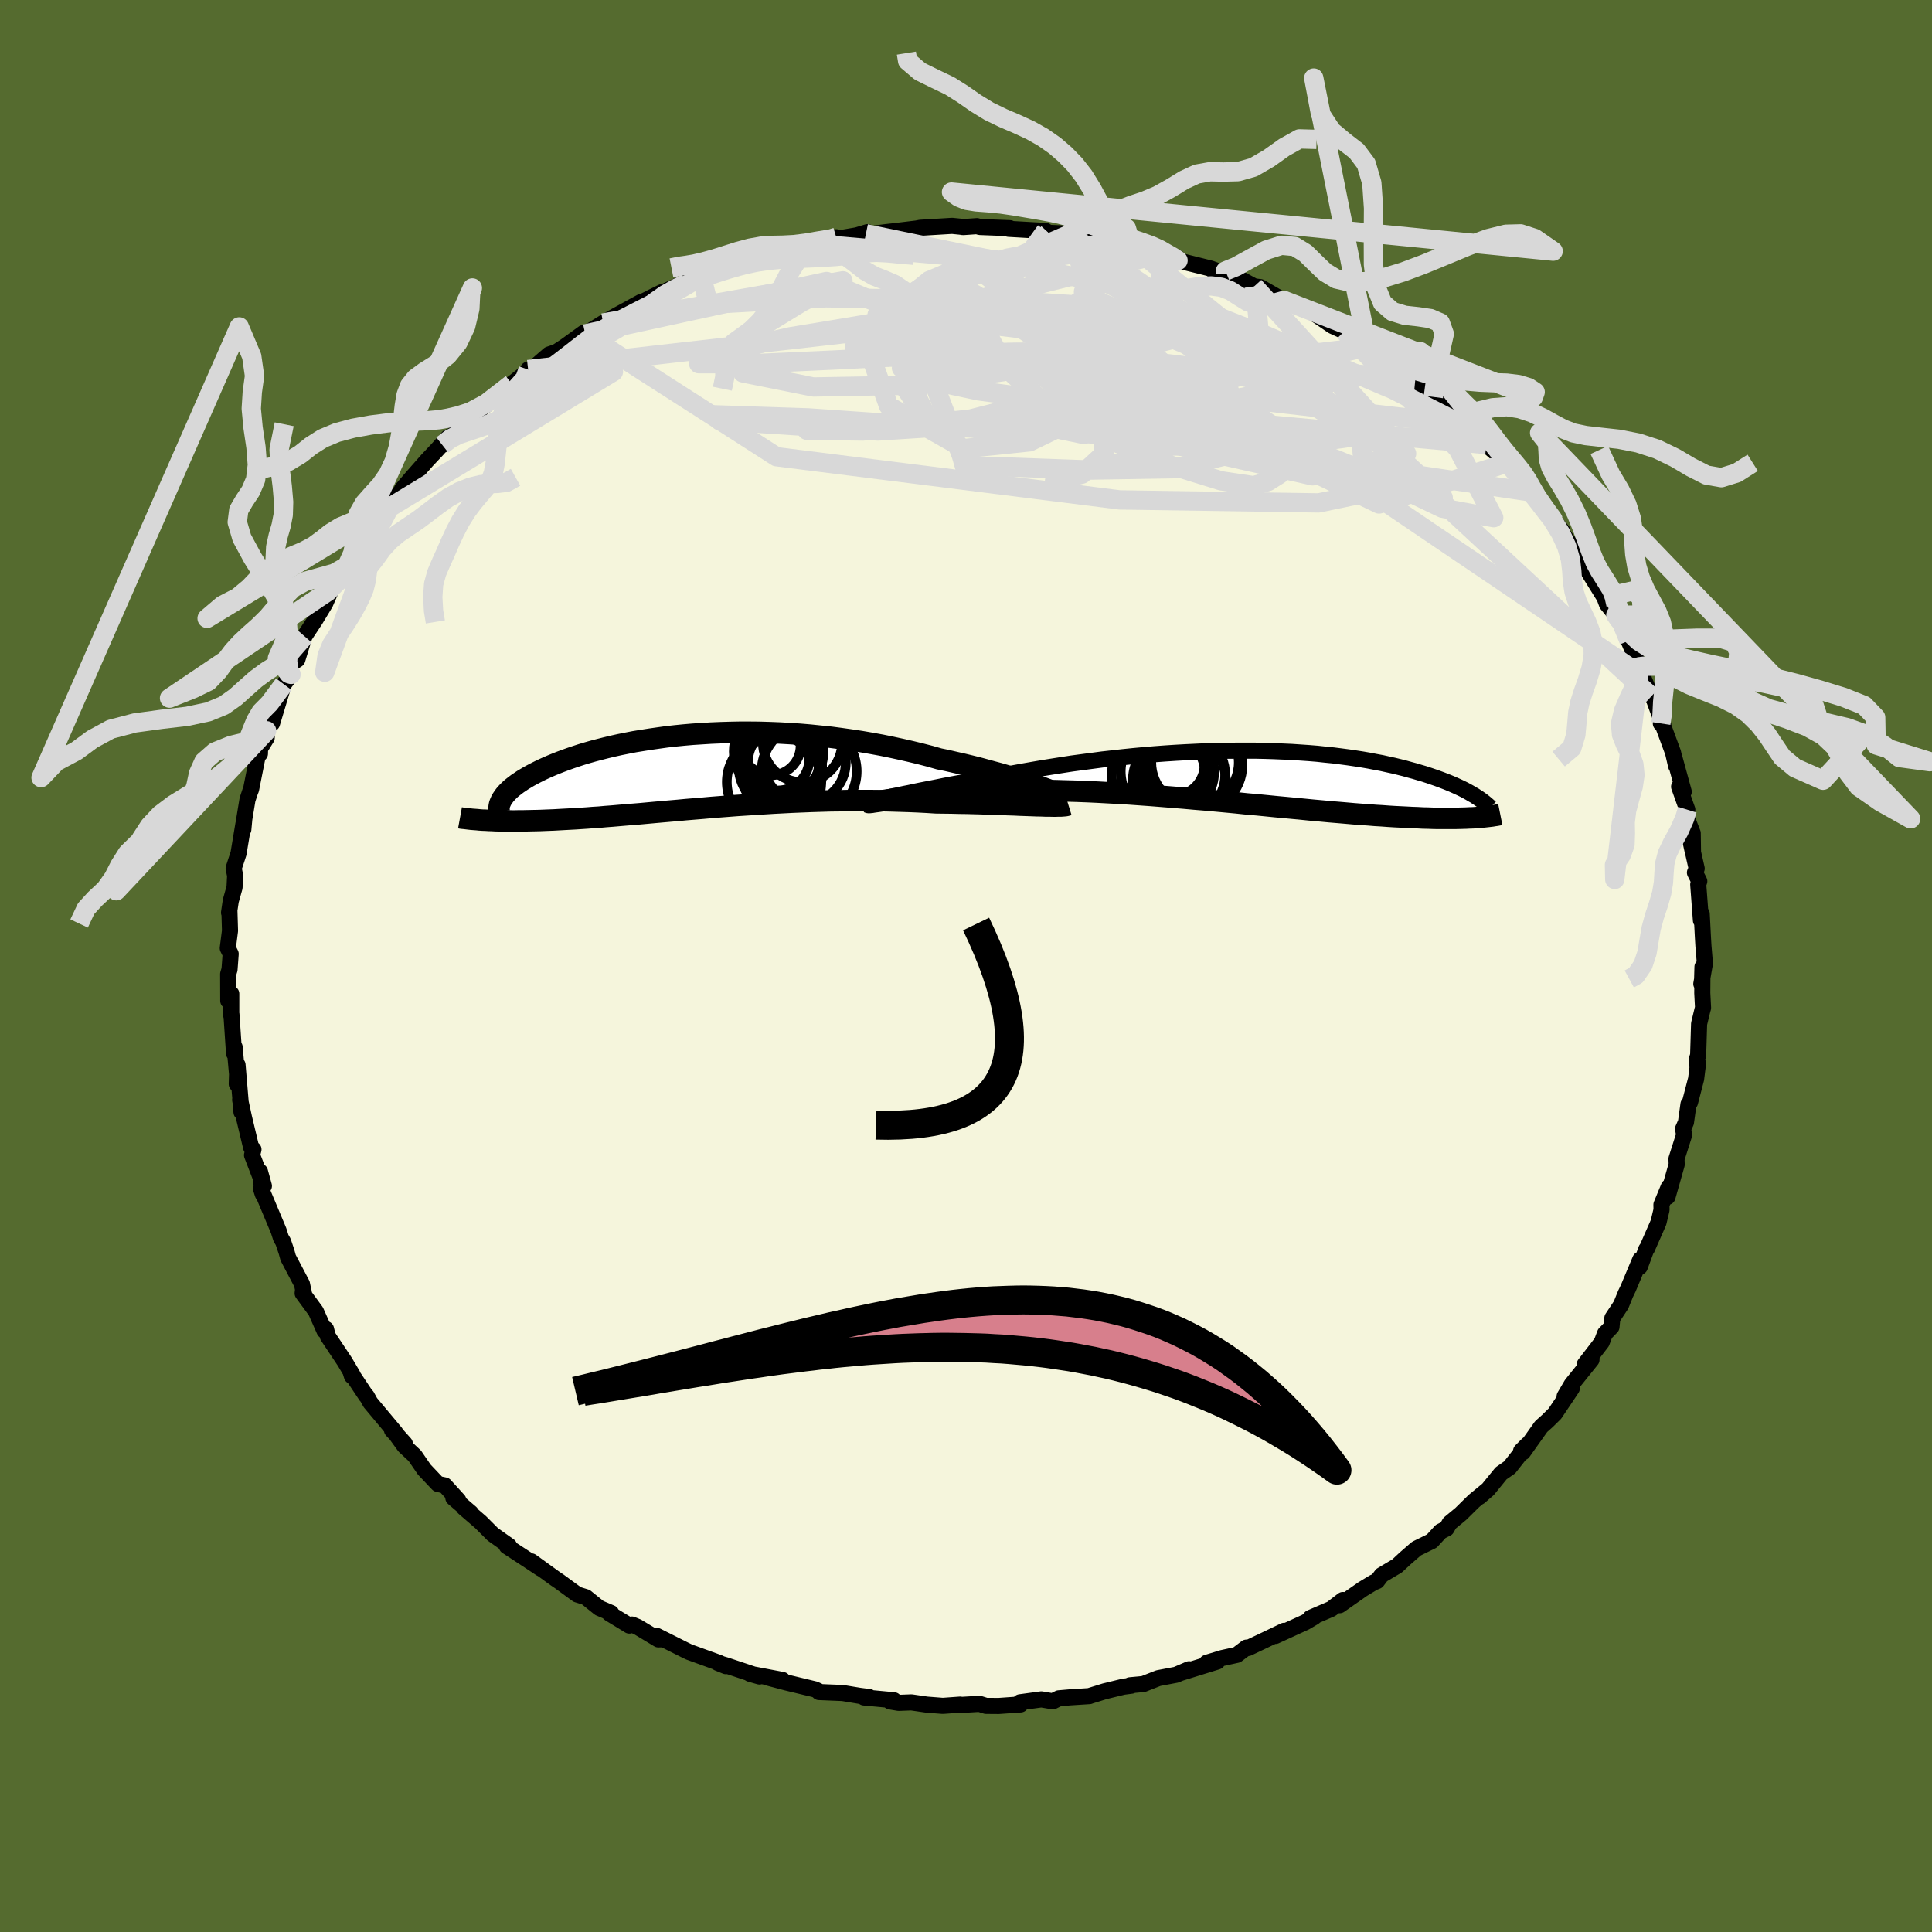 <svg viewBox="-100 -100 200 200" xmlns="http://www.w3.org/2000/svg" width="500" height="500" id="face-svg">
    <defs>
      <clipPath id="leftEyeClipPath">
        <polyline points="35.42,1.58 34.91,1.4 34.36,1.21 33.78,1.02 33.17,0.83 32.54,0.63 31.88,0.43 31.19,0.23 30.48,0.04 29.75,-0.16 29.01,-0.36 28.24,-0.55 27.45,-0.74 26.65,-0.92 25.83,-1.11 25,-1.28 24.05,-1.55 23.08,-1.8 22.09,-2.04 21.08,-2.27 20.06,-2.49 19.03,-2.7 17.99,-2.89 16.94,-3.07 15.89,-3.23 14.83,-3.38 13.77,-3.52 12.7,-3.63 11.64,-3.74 10.58,-3.83 9.52,-3.9 8.47,-3.96 7.43,-4 6.39,-4.03 5.36,-4.04 4.35,-4.04 3.35,-4.02 2.36,-3.99 1.38,-3.95 0.43,-3.89 -0.51,-3.83 -1.44,-3.75 -2.34,-3.66 -3.22,-3.56 -4.08,-3.44 -4.92,-3.32 -5.74,-3.19 -6.54,-3.06 -7.31,-2.91 -8.06,-2.76 -8.78,-2.6 -9.49,-2.43 -10.16,-2.26 -10.81,-2.09 -11.44,-1.91 -12.04,-1.73 -12.62,-1.54 -13.18,-1.35 -13.71,-1.16 -14.22,-0.97 -14.7,-0.78 -15.16,-0.59 -15.6,-0.4 -16.02,-0.21 -16.41,-0.02 -16.79,0.17 -17.15,0.36 -17.48,0.54 -17.8,0.73 -18.1,0.91 -18.38,1.1 -18.65,1.28 -18.89,1.46 -19.12,1.64 -19.33,1.81 -19.52,1.99 -19.69,2.16 -19.85,2.33 -19.99,2.5 -20.11,2.67 -21.94,5.07 -21.62,5.09 -21.28,5.1 -20.94,5.12 -20.58,5.13 -20.21,5.13 -19.83,5.14 -19.44,5.14 -19.04,5.15 -18.63,5.14 -18.2,5.14 -17.76,5.13 -17.32,5.12 -16.85,5.11 -16.38,5.1 -15.89,5.08 -15.39,5.06 -14.87,5.04 -14.34,5.01 -13.8,4.98 -13.23,4.95 -12.66,4.92 -12.06,4.88 -11.45,4.84 -10.83,4.79 -10.18,4.75 -9.52,4.69 -8.85,4.64 -8.16,4.58 -7.45,4.52 -6.72,4.46 -5.98,4.4 -5.22,4.33 -4.45,4.26 -3.66,4.19 -2.86,4.12 -2.04,4.05 -1.2,3.97 -0.35,3.9 0.51,3.83 1.39,3.75 2.28,3.68 3.19,3.61 4.1,3.54 5.03,3.48 5.97,3.42 6.92,3.36 7.88,3.3 8.85,3.25 9.82,3.2 10.81,3.16 11.8,3.12 12.79,3.09 13.79,3.06 14.79,3.05 15.79,3.03 16.8,3.03 17.8,3.03 18.8,3.04 19.8,3.06 20.79,3.09 21.78,3.12 22.76,3.16 23.73,3.21 24.68,3.27 25.49,3.28 26.29,3.29 27.07,3.31 27.84,3.32 28.6,3.34 29.35,3.36 30.07,3.39 30.78,3.41 31.47,3.43 32.14,3.46 32.78,3.48 33.41,3.51 34,3.53 34.57,3.55 35.1,3.57" />
      </clipPath>
      <clipPath id="rightEyeClipPath">
        <polyline points="-34.28,1.98 -33.78,1.87 -33.26,1.77 -32.71,1.65 -32.13,1.53 -31.52,1.41 -30.89,1.29 -30.23,1.16 -29.55,1.02 -28.85,0.89 -28.13,0.76 -27.38,0.62 -26.62,0.49 -25.84,0.35 -25.05,0.21 -24.24,0.08 -23.34,-0.1 -22.41,-0.28 -21.47,-0.45 -20.5,-0.62 -19.51,-0.79 -18.51,-0.95 -17.49,-1.11 -16.46,-1.27 -15.41,-1.41 -14.35,-1.55 -13.29,-1.69 -12.21,-1.81 -11.14,-1.93 -10.06,-2.04 -8.97,-2.14 -7.89,-2.23 -6.82,-2.31 -5.74,-2.38 -4.67,-2.44 -3.61,-2.49 -2.56,-2.54 -1.51,-2.57 -0.48,-2.59 0.54,-2.6 1.54,-2.6 2.53,-2.6 3.51,-2.58 4.46,-2.55 5.4,-2.51 6.32,-2.47 7.21,-2.41 8.09,-2.35 8.95,-2.28 9.78,-2.19 10.59,-2.11 11.38,-2.01 12.14,-1.91 12.89,-1.8 13.6,-1.69 14.3,-1.57 14.97,-1.44 15.62,-1.32 16.25,-1.18 16.85,-1.05 17.43,-0.91 17.99,-0.77 18.53,-0.62 19.05,-0.48 19.55,-0.33 20.03,-0.19 20.49,-0.04 20.93,0.11 21.36,0.26 21.77,0.41 22.16,0.56 22.54,0.71 22.9,0.86 23.24,1.01 23.57,1.16 23.89,1.31 24.19,1.46 24.47,1.61 24.74,1.76 24.99,1.91 25.37,4.33 25.05,4.35 24.71,4.36 24.35,4.38 23.98,4.39 23.6,4.4 23.19,4.41 22.78,4.41 22.34,4.41 21.89,4.41 21.41,4.41 20.93,4.4 20.42,4.38 19.89,4.37 19.35,4.34 18.78,4.32 18.2,4.29 17.59,4.26 16.97,4.23 16.32,4.19 15.64,4.14 14.95,4.1 14.22,4.04 13.48,3.99 12.71,3.93 11.92,3.86 11.1,3.79 10.25,3.72 9.39,3.64 8.49,3.56 7.58,3.47 6.64,3.38 5.69,3.29 4.71,3.2 3.71,3.1 2.69,3 1.65,2.91 0.6,2.8 -0.46,2.7 -1.54,2.6 -2.64,2.5 -3.74,2.41 -4.85,2.31 -5.96,2.22 -7.08,2.13 -8.21,2.04 -9.33,1.96 -10.45,1.88 -11.57,1.81 -12.68,1.75 -13.79,1.69 -14.88,1.64 -15.96,1.6 -17.03,1.57 -18.08,1.54 -19.11,1.53 -20.11,1.53 -21.1,1.53 -22.06,1.55 -22.99,1.58 -23.9,1.62 -24.77,1.67 -25.61,1.73 -26.42,1.8 -27.19,1.88 -27.93,1.91 -28.65,1.93 -29.35,1.96 -30.02,2 -30.67,2.04 -31.3,2.08 -31.9,2.12 -32.47,2.17 -33.02,2.22 -33.54,2.27 -34.03,2.32 -34.49,2.37 -34.92,2.42 -35.32,2.47 -35.69,2.52" />
      </clipPath>
      <filter id="fuzzy">
        <feTurbulence id="turbulence" baseFrequency="0.05" numOctaves="3" type="noise" result="noise" />
        <feDisplacementMap in="SourceGraphic" in2="noise" scale="2" />
      </filter>
      <linearGradient id="rainbowGradient" x1="0%" y1="0%" x2="100%" y2="0%">
        <stop offset="0%" style="stop-color: [object Object]; stop-opacity: 1" />
        <stop offset="50%" style="stop-color: [object Object]; stop-opacity: 1" />
        <stop offset="100%" style="stop-color: [object Object]; stop-opacity: 1" />
      </linearGradient>
    </defs>
    <rect x="-100" y="-100" width="100%" height="100%" fill="rgb(85, 107, 47)" />
    <polyline id="faceContour" points="76.12,1.85 76.2,1.49 76.24,0.09 76.22,2.8 76.3,4.34 76.24,4.53 75.89,5.98 75.79,9.26 75.66,9.65 75.65,10.12 75.78,10.08 75.58,11.69 74.95,14.11 74.79,14.31 74.53,16.18 74.23,16.86 74.34,17.48 73.55,19.96 73.57,20.55 72.62,23.9 72.75,22.87 71.99,24.71 72,25.24 71.69,26.54 70.49,29.27 70.42,29.33 69.75,31.14 69.8,30.39 68.55,33.37 68.27,33.95 67.81,35.09 66.91,36.45 66.89,36.61 66.82,37.36 66.15,38.05 65.81,38.95 64.05,41.24 64.75,40.76 62.7,43.31 61.97,44.55 62.71,43.73 60.96,46.34 60.19,47.1 59.54,47.68 57.65,50.34 57.46,50.21 58.15,49.52 56.28,51.9 55.39,52.52 54.04,54.18 53.15,54.95 53.99,54.22 52.58,55.38 51.22,56.72 50.06,57.68 49.75,58.23 49.14,58.53 48.22,59.53 46.63,60.31 45.47,61.32 44.63,62.1 43.03,63.05 42.56,63.67 42.19,63.82 41.05,64.51 38.68,66.17 39.02,65.63 37.82,66.55 35.66,67.48 36.03,67.4 35.15,67.92 32.03,69.35 32.94,68.82 31,69.75 29.21,70.6 29.03,70.56 28.04,71.31 26.53,71.64 24.92,72.13 26.02,72 22.18,73.19 23.09,72.8 21.76,73.37 19.91,73.72 18.36,74.33 16.97,74.46 17.13,74.5 16.29,74.61 14.36,75.08 12.82,75.56 12.78,75.58 10.76,75.71 9.61,75.81 8.99,76.12 7.8,75.92 5.59,76.22 5.65,76.44 3.38,76.6 2.07,76.59 1.39,76.38 -0.63,76.5 -0.6,76.46 -2.4,76.59 -4.06,76.46 -5.65,76.23 -6.97,76.28 -7.86,76.13 -7.46,76.01 -10.56,75.72 -10.01,75.68 -11.02,75.55 -12.77,75.26 -15.22,75.16 -15.32,75.03 -15.65,74.88 -18.6,74.17 -20.6,73.64 -18.99,73.91 -22.37,73.27 -21.38,73.55 -24.86,72.39 -25.68,72.15 -24.86,72.48 -25.56,72.14 -28.68,71.01 -29.17,70.77 -32.02,69.34 -31.43,69.7 -31.85,69.71 -34.01,68.41 -34.59,68.17 -34.85,68.28 -36.92,67.02 -36.73,66.98 -37.96,66.46 -39.35,65.34 -40.25,65.06 -42.11,63.7 -42.54,63.41 -45,61.63 -44.01,62.38 -45.46,61.42 -47.54,60.06 -47.3,60.03 -48.98,58.84 -50.25,57.57 -51.98,56.08 -51.26,56.61 -53.07,55.06 -52.55,55.31 -53.95,53.77 -54.67,53.62 -56.08,52.13 -57.06,50.7 -58.13,49.7 -59.27,48.13 -58.09,49.45 -59.42,48.05 -59.06,48.31 -61.66,45.2 -62.03,44.53 -62.1,44.49 -63.67,42.13 -63.57,42.45 -63.51,42.31 -64.31,40.96 -66.07,38.32 -66.25,37.59 -66.41,37.76 -67.3,35.75 -68.67,33.88 -68.62,33.44 -68.49,34.14 -68.74,32.92 -70.17,30.2 -70.34,29.58 -70.69,28.54 -70.91,28.17 -71.16,27.39 -72.98,23.05 -72.8,23.61 -73.09,21.28 -72.68,22.77 -73.91,19.58 -73.76,18.99 -74,18.79 -74.74,15.69 -75.14,13.85 -75,14.62 -75,15.13 -75.41,10.24 -75.49,12.22 -75.46,11.19 -75.71,8.4 -75.77,9.05 -76.04,5.01 -76.06,5.13 -76.06,2.87 -76.37,3.6 -76.38,0.83 -76.24,0.36 -76.12,-1.25 -76.42,-1.85 -76.19,-3.65 -76.25,-5.67 -76.29,-5.52 -76.11,-6.74 -75.72,-8.13 -75.66,-9.35 -75.81,-10.12 -75.31,-11.64 -74.8,-14.7 -74.81,-14.14 -74.71,-15.22 -74.38,-17.22 -74.09,-18.1 -74.01,-18.28 -73.18,-22.47 -73.09,-21.98 -73.08,-22.5 -72.39,-23.62 -72.4,-24.35 -71.57,-27 -71.84,-25.12 -70.62,-29.17 -69.87,-30.19 -70.09,-30.26 -69.91,-31.27 -69.22,-31.72 -68.48,-34.14 -68.5,-34.11 -67.37,-35.82 -66.33,-37.54 -65.84,-38.66 -66.08,-38.75 -64.92,-40.15 -63.9,-41.81 -64.03,-41.51 -63.6,-42.09 -62.66,-43.29 -61.47,-45.28 -61.58,-44.83 -59.7,-47.43 -60.22,-47.16 -58.43,-49.21 -58.39,-49.35 -57.42,-50.49 -55.8,-52.33 -54.7,-53.5 -53.59,-54.75 -54.21,-53.93 -53.3,-54.79 -52.89,-55.18 -51.8,-56.21 -51.46,-56.5 -50.81,-57.15 -47.03,-60.28 -48.36,-59.19 -45.05,-61.83 -45.33,-61.74 -44.96,-61.75 -43.17,-63.3 -42.38,-63.57 -41.48,-64.16 -39.59,-65.53 -38.97,-65.69 -39.42,-65.43 -38.54,-65.96 -37.57,-66.56 -36.12,-67.38 -33.58,-68.77 -34.48,-68.26 -31.49,-69.75 -32.73,-69.14 -29.74,-70.48 -28.6,-70.76 -28.8,-70.87 -27.19,-71.38 -27.4,-71.48 -24.9,-72.23 -24.03,-72.72 -23.14,-72.84 -20.61,-73.81 -19.69,-73.96 -19.59,-74.07 -19.05,-74.03 -15.77,-74.74 -16.31,-74.81 -13.43,-75.44 -13.8,-75.21 -10.36,-75.8 -10.19,-75.97 -11.6,-75.55 -8.29,-75.97 -7.22,-76.09 -4.99,-76.36 -5.58,-76.25 -4.73,-76.42 -1.44,-76.62 -0.55,-76.53 -0.3,-76.49 1.13,-76.59 1.44,-76.5 4.54,-76.38 4.41,-76.31 8.26,-76.09 7.46,-75.97 8.54,-75.9 10.85,-75.8 10.95,-75.54 11.15,-75.83 14.67,-74.97 12.6,-75.39 16.29,-74.7 15.96,-74.8 17.14,-74.58 20.38,-73.75 20.87,-73.57 19.37,-74.11 21.94,-73.27 21.95,-73.04 25.33,-72.2 26.86,-71.64 25.53,-72.02 28.34,-70.89 27.95,-71.37 29.83,-70.35 30.46,-70.28 32.69,-68.99 32.92,-68.9 34.79,-68.06 35.62,-67.82 36.58,-67.19 37.94,-66.26 39.17,-65.7 39.98,-65.25 42.35,-63.65 41.55,-64.09 43.5,-62.78 44.62,-61.79 45.45,-61.47 45.86,-61.11 46.51,-60.69 48.38,-58.91 48.75,-58.94 50.59,-56.99 50.93,-56.86 51.86,-56.03 52.42,-55.61 53.19,-55.11 54.23,-53.85 53.85,-53.98 56.04,-52.08 57.45,-50.52 56.9,-50.96 57.69,-50.05 58.16,-49.68 58.14,-49.12 59.15,-48.2 61.72,-45.06 60.85,-46.05 63.31,-42.58 64.05,-41.9 64.72,-40.85 64.23,-41.14 64.26,-41.1 66.09,-38.16 66.35,-37.46 67.27,-36.33 67.58,-35.88 68.63,-33.68 68.56,-33.75 69.72,-30.98 69.58,-31.39 70.14,-29.94 69.9,-30.33 70.93,-27.9 71.04,-28.06 72.18,-24.96 71.93,-25.11 72.12,-24.99 73.19,-22.1 73.51,-20.72 73.34,-21.54 74.3,-18.04 73.82,-18.56 74.67,-16.18 74.44,-15.78 75.23,-13.75 75.26,-11.73 74.99,-12.96 75.64,-10.09 75.46,-9.67 75.91,-8.78 75.8,-8.44 76.08,-4.72 76.16,-5.41 76.29,-2.91 76.34,-2.07 76.49,-0.26 76.12,1.85 76.2,1.49" fill="rgb(245, 245, 220)" stroke="black" stroke-width="1.667" stroke-linejoin="round" filter="url(#fuzzy)" />
    <g transform="translate(27.41 -19.69)">
      <polyline id="rightCountour" points="-34.28,1.98 -33.78,1.87 -33.26,1.77 -32.71,1.65 -32.13,1.53 -31.52,1.41 -30.89,1.29 -30.23,1.16 -29.55,1.02 -28.85,0.89 -28.13,0.76 -27.38,0.62 -26.62,0.49 -25.84,0.35 -25.05,0.21 -24.24,0.08 -23.34,-0.1 -22.41,-0.28 -21.47,-0.45 -20.5,-0.62 -19.51,-0.79 -18.51,-0.95 -17.49,-1.11 -16.46,-1.27 -15.41,-1.41 -14.35,-1.55 -13.29,-1.69 -12.21,-1.81 -11.14,-1.93 -10.06,-2.04 -8.97,-2.14 -7.89,-2.23 -6.82,-2.31 -5.74,-2.38 -4.67,-2.44 -3.61,-2.49 -2.56,-2.54 -1.51,-2.57 -0.48,-2.59 0.54,-2.6 1.54,-2.6 2.53,-2.6 3.51,-2.58 4.46,-2.55 5.4,-2.51 6.32,-2.47 7.21,-2.41 8.09,-2.35 8.95,-2.28 9.78,-2.19 10.59,-2.11 11.38,-2.01 12.14,-1.91 12.89,-1.8 13.6,-1.69 14.3,-1.57 14.97,-1.44 15.62,-1.32 16.25,-1.18 16.85,-1.05 17.43,-0.91 17.99,-0.77 18.53,-0.62 19.05,-0.48 19.55,-0.33 20.03,-0.19 20.49,-0.04 20.93,0.11 21.36,0.26 21.77,0.41 22.16,0.56 22.54,0.71 22.9,0.86 23.24,1.01 23.57,1.16 23.89,1.31 24.19,1.46 24.47,1.61 24.74,1.76 24.99,1.91 25.37,4.33 25.05,4.35 24.71,4.36 24.35,4.38 23.98,4.39 23.6,4.4 23.19,4.41 22.78,4.41 22.34,4.41 21.89,4.41 21.41,4.41 20.93,4.4 20.42,4.38 19.89,4.37 19.35,4.34 18.78,4.32 18.2,4.29 17.59,4.26 16.97,4.23 16.32,4.19 15.64,4.14 14.95,4.1 14.22,4.04 13.48,3.99 12.71,3.93 11.92,3.86 11.1,3.79 10.25,3.72 9.39,3.64 8.49,3.56 7.58,3.47 6.64,3.38 5.69,3.29 4.71,3.2 3.71,3.1 2.69,3 1.65,2.91 0.6,2.8 -0.46,2.7 -1.54,2.6 -2.64,2.5 -3.74,2.41 -4.85,2.31 -5.96,2.22 -7.08,2.13 -8.21,2.04 -9.33,1.96 -10.45,1.88 -11.57,1.81 -12.68,1.75 -13.79,1.69 -14.88,1.64 -15.96,1.6 -17.03,1.57 -18.08,1.54 -19.11,1.53 -20.11,1.53 -21.1,1.53 -22.06,1.55 -22.99,1.58 -23.9,1.62 -24.77,1.67 -25.61,1.73 -26.42,1.8 -27.19,1.88 -27.93,1.91 -28.65,1.93 -29.35,1.96 -30.02,2 -30.67,2.04 -31.3,2.08 -31.9,2.12 -32.47,2.17 -33.02,2.22 -33.54,2.27 -34.03,2.32 -34.49,2.37 -34.92,2.42 -35.32,2.47 -35.69,2.52" fill="white" stroke="white" stroke-width="0" stroke-linejoin="round" filter="url(#fuzzy)" />
    </g>
    <g transform="translate(-27.78 -20.16)">
      <polyline id="leftCountour" points="35.42,1.58 34.91,1.4 34.36,1.21 33.78,1.02 33.17,0.83 32.54,0.63 31.88,0.43 31.19,0.23 30.48,0.04 29.75,-0.16 29.01,-0.36 28.24,-0.55 27.45,-0.74 26.65,-0.92 25.83,-1.11 25,-1.28 24.05,-1.55 23.08,-1.8 22.09,-2.04 21.08,-2.27 20.06,-2.49 19.03,-2.7 17.99,-2.89 16.94,-3.07 15.89,-3.23 14.83,-3.38 13.77,-3.52 12.7,-3.63 11.64,-3.74 10.58,-3.83 9.52,-3.9 8.47,-3.96 7.43,-4 6.39,-4.03 5.36,-4.04 4.35,-4.04 3.35,-4.02 2.36,-3.99 1.38,-3.95 0.43,-3.89 -0.51,-3.83 -1.44,-3.75 -2.34,-3.66 -3.22,-3.56 -4.08,-3.44 -4.92,-3.32 -5.74,-3.19 -6.54,-3.06 -7.31,-2.91 -8.06,-2.76 -8.78,-2.6 -9.49,-2.43 -10.16,-2.26 -10.81,-2.09 -11.44,-1.91 -12.04,-1.73 -12.62,-1.54 -13.18,-1.35 -13.71,-1.16 -14.22,-0.97 -14.7,-0.78 -15.16,-0.59 -15.6,-0.4 -16.02,-0.21 -16.41,-0.02 -16.79,0.17 -17.15,0.36 -17.48,0.54 -17.8,0.73 -18.1,0.91 -18.38,1.1 -18.65,1.28 -18.89,1.46 -19.12,1.64 -19.33,1.81 -19.52,1.99 -19.69,2.16 -19.85,2.33 -19.99,2.5 -20.11,2.67 -21.94,5.07 -21.62,5.09 -21.28,5.1 -20.94,5.12 -20.58,5.13 -20.21,5.13 -19.83,5.14 -19.44,5.14 -19.04,5.15 -18.63,5.14 -18.2,5.14 -17.76,5.13 -17.32,5.12 -16.85,5.11 -16.38,5.1 -15.89,5.08 -15.39,5.06 -14.87,5.04 -14.34,5.01 -13.8,4.98 -13.23,4.95 -12.66,4.92 -12.06,4.88 -11.45,4.84 -10.83,4.79 -10.18,4.75 -9.52,4.69 -8.85,4.64 -8.16,4.58 -7.45,4.52 -6.72,4.46 -5.98,4.4 -5.22,4.33 -4.45,4.26 -3.66,4.19 -2.86,4.12 -2.04,4.05 -1.2,3.97 -0.35,3.9 0.51,3.83 1.39,3.75 2.28,3.68 3.19,3.61 4.1,3.54 5.03,3.48 5.97,3.42 6.92,3.36 7.88,3.3 8.85,3.25 9.82,3.2 10.81,3.16 11.8,3.12 12.79,3.09 13.79,3.06 14.79,3.05 15.79,3.03 16.8,3.03 17.8,3.03 18.8,3.04 19.8,3.06 20.79,3.09 21.78,3.12 22.76,3.16 23.73,3.21 24.68,3.27 25.49,3.28 26.29,3.29 27.07,3.31 27.84,3.32 28.6,3.34 29.35,3.36 30.07,3.39 30.78,3.41 31.47,3.43 32.14,3.46 32.78,3.48 33.41,3.51 34,3.53 34.57,3.55 35.1,3.57" fill="white" stroke="white" stroke-width="0" stroke-linejoin="round" filter="url(#fuzzy)" />
    </g>
    <g transform="translate(27.41 -19.69)">
      <polyline id="rightUpper" points="-37.28,2.55 -37.16,2.54 -36.99,2.52 -36.78,2.48 -36.53,2.44 -36.25,2.38 -35.92,2.32 -35.56,2.25 -35.17,2.16 -34.74,2.07 -34.28,1.98 -33.78,1.87 -33.26,1.77 -32.71,1.65 -32.13,1.53 -31.52,1.41 -30.89,1.29 -30.23,1.16 -29.55,1.02 -28.85,0.89 -28.13,0.76 -27.38,0.62 -26.62,0.49 -25.84,0.35 -25.05,0.21 -24.24,0.08 -23.34,-0.1 -22.41,-0.28 -21.47,-0.45 -20.5,-0.62 -19.51,-0.79 -18.51,-0.95 -17.49,-1.11 -16.46,-1.27 -15.41,-1.41 -14.35,-1.55 -13.29,-1.69 -12.21,-1.81 -11.14,-1.93 -10.06,-2.04 -8.97,-2.14 -7.89,-2.23 -6.82,-2.31 -5.74,-2.38 -4.67,-2.44 -3.61,-2.49 -2.56,-2.54 -1.51,-2.57 -0.48,-2.59 0.54,-2.6 1.54,-2.6 2.53,-2.6 3.51,-2.58 4.46,-2.55 5.4,-2.51 6.32,-2.47 7.21,-2.41 8.09,-2.35 8.95,-2.28 9.78,-2.19 10.59,-2.11 11.38,-2.01 12.14,-1.91 12.89,-1.8 13.6,-1.69 14.3,-1.57 14.97,-1.44 15.62,-1.32 16.25,-1.18 16.85,-1.05 17.43,-0.91 17.99,-0.77 18.53,-0.62 19.05,-0.48 19.55,-0.33 20.03,-0.19 20.49,-0.04 20.93,0.11 21.36,0.26 21.77,0.41 22.16,0.56 22.54,0.71 22.9,0.86 23.24,1.01 23.57,1.16 23.89,1.31 24.19,1.46 24.47,1.61 24.74,1.76 24.99,1.91 25.24,2.05 25.46,2.2 25.68,2.34 25.88,2.48 26.07,2.62 26.25,2.76 26.42,2.9 26.57,3.03 26.72,3.16 26.85,3.29" fill="none" stroke="black" stroke-width="1.667" stroke-linejoin="round" filter="url(#fuzzy)" />
      <polyline id="rightLower" points="-37.5,2.76 -37.48,2.77 -37.42,2.77 -37.33,2.76 -37.2,2.75 -37.03,2.72 -36.83,2.69 -36.6,2.66 -36.33,2.62 -36.02,2.57 -35.69,2.52 -35.32,2.47 -34.92,2.42 -34.49,2.37 -34.03,2.32 -33.54,2.27 -33.02,2.22 -32.47,2.17 -31.9,2.12 -31.3,2.08 -30.67,2.04 -30.02,2 -29.35,1.96 -28.65,1.93 -27.93,1.91 -27.19,1.88 -26.42,1.8 -25.61,1.73 -24.77,1.67 -23.9,1.62 -22.99,1.58 -22.06,1.55 -21.1,1.53 -20.11,1.53 -19.11,1.53 -18.08,1.54 -17.03,1.57 -15.96,1.6 -14.88,1.64 -13.79,1.69 -12.68,1.75 -11.57,1.81 -10.45,1.88 -9.33,1.96 -8.21,2.04 -7.08,2.13 -5.96,2.22 -4.85,2.31 -3.74,2.41 -2.64,2.5 -1.54,2.6 -0.46,2.7 0.6,2.8 1.65,2.91 2.69,3 3.71,3.1 4.71,3.2 5.69,3.29 6.64,3.38 7.58,3.47 8.49,3.56 9.39,3.64 10.25,3.72 11.1,3.79 11.92,3.86 12.71,3.93 13.48,3.99 14.22,4.04 14.95,4.1 15.64,4.14 16.32,4.19 16.97,4.23 17.59,4.26 18.2,4.29 18.78,4.32 19.35,4.34 19.89,4.37 20.42,4.38 20.93,4.4 21.41,4.41 21.89,4.41 22.34,4.41 22.78,4.41 23.19,4.41 23.6,4.4 23.98,4.39 24.35,4.38 24.71,4.36 25.05,4.35 25.37,4.33 25.68,4.3 25.98,4.28 26.26,4.25 26.53,4.22 26.79,4.19 27.04,4.16 27.27,4.12 27.49,4.09 27.7,4.05 27.9,4.01" fill="none" stroke="black" stroke-width="2.222" stroke-linejoin="round" filter="url(#fuzzy)" />
      <circle r="4.806" cx="-5.331" cy="0.46" stroke="black" fill="none" stroke-width="1.0" filter="url(#fuzzy)" clip-path="url(#rightEyeClipPath)" /><circle r="4.852" cx="-7.476" cy="0.01" stroke="black" fill="none" stroke-width="1.0" filter="url(#fuzzy)" clip-path="url(#rightEyeClipPath)" /><circle r="3.01" cx="-5.401" cy="-0.6" stroke="black" fill="none" stroke-width="1.0" filter="url(#fuzzy)" clip-path="url(#rightEyeClipPath)" /><circle r="3.79" cx="-5.991" cy="-1.4" stroke="black" fill="none" stroke-width="1.0" filter="url(#fuzzy)" clip-path="url(#rightEyeClipPath)" /><circle r="3.224" cx="-5.936" cy="-1.16" stroke="black" fill="none" stroke-width="1.0" filter="url(#fuzzy)" clip-path="url(#rightEyeClipPath)" /><circle r="4.836" cx="-6.556" cy="-0.44" stroke="black" fill="none" stroke-width="1.0" filter="url(#fuzzy)" clip-path="url(#rightEyeClipPath)" /><circle r="4.454" cx="-5.031" cy="-0.115" stroke="black" fill="none" stroke-width="1.0" filter="url(#fuzzy)" clip-path="url(#rightEyeClipPath)" /><circle r="4.528" cx="-3.701" cy="-1.375" stroke="black" fill="none" stroke-width="1.0" filter="url(#fuzzy)" clip-path="url(#rightEyeClipPath)" /><circle r="3.232" cx="-5.531" cy="-1.23" stroke="black" fill="none" stroke-width="1.0" filter="url(#fuzzy)" clip-path="url(#rightEyeClipPath)" /><circle r="4.738" cx="-3.541" cy="-1.085" stroke="black" fill="none" stroke-width="1.0" filter="url(#fuzzy)" clip-path="url(#rightEyeClipPath)" />
      </g>
    <g transform="translate(-27.78 -20.16)">
      <polyline id="leftUpper" points="38.44,2.88 38.34,2.81 38.19,2.73 37.99,2.63 37.75,2.51 37.46,2.38 37.13,2.24 36.76,2.09 36.35,1.93 35.9,1.76 35.42,1.58 34.91,1.4 34.36,1.21 33.78,1.02 33.17,0.83 32.54,0.63 31.88,0.43 31.19,0.23 30.48,0.04 29.75,-0.16 29.01,-0.36 28.24,-0.55 27.45,-0.74 26.65,-0.92 25.83,-1.11 25,-1.28 24.05,-1.55 23.08,-1.8 22.09,-2.04 21.08,-2.27 20.06,-2.49 19.03,-2.7 17.99,-2.89 16.94,-3.07 15.89,-3.23 14.83,-3.38 13.77,-3.52 12.7,-3.63 11.64,-3.74 10.58,-3.83 9.52,-3.9 8.47,-3.96 7.43,-4 6.39,-4.03 5.36,-4.04 4.35,-4.04 3.35,-4.02 2.36,-3.99 1.38,-3.95 0.43,-3.89 -0.51,-3.83 -1.44,-3.75 -2.34,-3.66 -3.22,-3.56 -4.08,-3.44 -4.92,-3.32 -5.74,-3.19 -6.54,-3.06 -7.31,-2.91 -8.06,-2.76 -8.78,-2.6 -9.49,-2.43 -10.16,-2.26 -10.81,-2.09 -11.44,-1.91 -12.04,-1.73 -12.62,-1.54 -13.18,-1.35 -13.71,-1.16 -14.22,-0.97 -14.7,-0.78 -15.16,-0.59 -15.6,-0.4 -16.02,-0.21 -16.41,-0.02 -16.79,0.17 -17.15,0.36 -17.48,0.54 -17.8,0.73 -18.1,0.91 -18.38,1.1 -18.65,1.28 -18.89,1.46 -19.12,1.64 -19.33,1.81 -19.52,1.99 -19.69,2.16 -19.85,2.33 -19.99,2.5 -20.11,2.67 -20.22,2.83 -20.32,2.99 -20.39,3.15 -20.46,3.31 -20.51,3.46 -20.54,3.61 -20.56,3.76 -20.57,3.91 -20.56,4.05 -20.54,4.19" fill="none" stroke="black" stroke-width="2.222" stroke-linejoin="round" filter="url(#fuzzy)" />
      <polyline id="leftLower" points="38.38,3.48 38.25,3.52 38.08,3.56 37.86,3.58 37.59,3.6 37.27,3.6 36.91,3.61 36.51,3.6 36.08,3.6 35.61,3.58 35.1,3.57 34.57,3.55 34,3.53 33.41,3.51 32.78,3.48 32.14,3.46 31.47,3.43 30.78,3.41 30.07,3.39 29.35,3.36 28.6,3.34 27.84,3.32 27.07,3.31 26.29,3.29 25.49,3.28 24.68,3.27 23.73,3.21 22.76,3.16 21.78,3.12 20.79,3.09 19.8,3.06 18.8,3.04 17.8,3.03 16.8,3.03 15.79,3.03 14.79,3.05 13.79,3.06 12.79,3.09 11.8,3.12 10.81,3.16 9.82,3.2 8.85,3.25 7.88,3.3 6.92,3.36 5.97,3.42 5.03,3.48 4.1,3.54 3.19,3.61 2.28,3.68 1.39,3.75 0.51,3.83 -0.35,3.9 -1.2,3.97 -2.04,4.05 -2.86,4.12 -3.66,4.19 -4.45,4.26 -5.22,4.33 -5.98,4.4 -6.72,4.46 -7.45,4.52 -8.16,4.58 -8.85,4.64 -9.52,4.69 -10.18,4.75 -10.83,4.79 -11.45,4.84 -12.06,4.88 -12.66,4.92 -13.23,4.95 -13.8,4.98 -14.34,5.01 -14.87,5.04 -15.39,5.06 -15.89,5.08 -16.38,5.1 -16.85,5.11 -17.32,5.12 -17.76,5.13 -18.2,5.14 -18.63,5.14 -19.04,5.15 -19.44,5.14 -19.83,5.14 -20.21,5.13 -20.58,5.13 -20.94,5.12 -21.28,5.1 -21.62,5.09 -21.94,5.07 -22.25,5.06 -22.55,5.04 -22.84,5.01 -23.12,4.99 -23.39,4.97 -23.65,4.94 -23.9,4.91 -24.15,4.88 -24.38,4.86 -24.6,4.82" fill="none" stroke="black" stroke-width="2.222" stroke-linejoin="round" filter="url(#fuzzy)" />
      <circle r="4.922" cx="11.543" cy="0.016" stroke="black" fill="none" stroke-width="1.0" filter="url(#fuzzy)" clip-path="url(#leftEyeClipPath)" /><circle r="4.244" cx="11.093" cy="-0.924" stroke="black" fill="none" stroke-width="1.0" filter="url(#fuzzy)" clip-path="url(#leftEyeClipPath)" /><circle r="4.886" cx="7.908" cy="1.116" stroke="black" fill="none" stroke-width="1.0" filter="url(#fuzzy)" clip-path="url(#leftEyeClipPath)" /><circle r="4.188" cx="8.718" cy="0.126" stroke="black" fill="none" stroke-width="1.0" filter="url(#fuzzy)" clip-path="url(#leftEyeClipPath)" /><circle r="3.048" cx="7.608" cy="-2.639" stroke="black" fill="none" stroke-width="1.0" filter="url(#fuzzy)" clip-path="url(#leftEyeClipPath)" /><circle r="3.688" cx="8.893" cy="-0.944" stroke="black" fill="none" stroke-width="1.0" filter="url(#fuzzy)" clip-path="url(#leftEyeClipPath)" /><circle r="3.256" cx="8.298" cy="-1.264" stroke="black" fill="none" stroke-width="1.0" filter="url(#fuzzy)" clip-path="url(#leftEyeClipPath)" /><circle r="4.642" cx="8.383" cy="-2.044" stroke="black" fill="none" stroke-width="1.0" filter="url(#fuzzy)" clip-path="url(#leftEyeClipPath)" /><circle r="4.312" cx="8.573" cy="-0.419" stroke="black" fill="none" stroke-width="1.0" filter="url(#fuzzy)" clip-path="url(#leftEyeClipPath)" /><circle r="4.1" cx="10.853" cy="-2.959" stroke="black" fill="none" stroke-width="1.0" filter="url(#fuzzy)" clip-path="url(#leftEyeClipPath)" />
    </g>
    <g id="hairs">
      <polyline points="-45.33,-61.74 -1.06,-66.77 17.87,-64.52 21.05,-61.9 20,-60.16 19.44,-59.17 18.94,-58.78 17.32,-58.76 15.09,-58.76 14.23,-58.52 16.41,-58.11 21.66,-57.89 28.34,-58.15 34.19,-58.92 37.33,-60.14 36.78,-61.87 32.75,-64.19 27.38,-66.59 25.11,-67.59 30.85,-65.35 44.2,-59.67 53.19,-55.11" fill="none" stroke="rgb(216, 216, 216)" stroke-width="2" stroke-linejoin="round" filter="url(#fuzzy)" /><polyline points="51.86,-56.03 10,-60.82 12.84,-64.54 18.55,-66.07 19.53,-66.05 17.03,-65.59 13.83,-65.35 11.86,-65.44 11.54,-65.71 12.15,-65.95 12.65,-66 12.48,-65.79 11.88,-65.23 11.56,-64.27 11.85,-62.84 11.71,-60.93 8.62,-58.71 0.51,-56.63 -10.67,-55.38 -16.47,-55.46 -5.03,-56.45 26.98,-56.4 53.85,-53.98" fill="none" stroke="rgb(216, 216, 216)" stroke-width="2" stroke-linejoin="round" filter="url(#fuzzy)" /><polyline points="8.26,-76.09 -3.26,-60.15 -0.48,-52.85 -0.16,-51.73 4.51,-51.65 13.05,-51.34 21.4,-51.48 26.84,-52.81 28.74,-55.37 27.9,-58.57 25.82,-61.44 24.03,-63.29 23.2,-64.05 22.73,-64.36 21.17,-65.01 17.02,-66.29 9.42,-67.83 -1.56,-68.98 -14.52,-69.17 -26.65,-68.49 -27.4,-71.48" fill="none" stroke="rgb(216, 216, 216)" stroke-width="2" stroke-linejoin="round" filter="url(#fuzzy)" /><polyline points="-39.59,-65.53 -19.62,-52.72 15.91,-48.25 36.51,-47.94 42.08,-49.1 38.88,-51.14 32.62,-53.82 26.14,-56.74 20.02,-59.2 14.63,-60.4 11.58,-59.82 13.39,-57.46 21.93,-53.88 35.88,-50.74 45.61,-53.04 29.83,-70.35" fill="none" stroke="rgb(216, 216, 216)" stroke-width="2" stroke-linejoin="round" filter="url(#fuzzy)" /><polyline points="10.95,-75.54 16.64,-57.03 -9.13,-55.38 -25.47,-56.43 -26.1,-57.06 -16.34,-56.74 -3.88,-55.88 6.38,-55.43 13.35,-56.19 17.64,-57.97 19.28,-59.57 17.63,-59.53 12.89,-57.31 6.58,-54.26 -0.23,-53.56 -8.01,-57.97 -10.89,-66.01 20.38,-73.75" fill="none" stroke="rgb(216, 216, 216)" stroke-width="2" stroke-linejoin="round" filter="url(#fuzzy)" /><polyline points="39.17,-65.7 50.91,-53.55 54.63,-46.41 49.32,-47.39 41.41,-51.17 34.74,-53.88 29.3,-54.99 24.28,-55.52 20.03,-56.47 17.53,-58.22 17.2,-60.63 18.46,-63.24 20.12,-65.42 20.97,-66.66 20.15,-66.66 17.15,-65.49 11.73,-63.56 3.9,-61.53 -5.79,-60.12 -15.81,-59.94 -23.1,-61.4 -23.75,-64.59 -17,-68.72 -12.74,-70.93 -37.57,-66.56" fill="none" stroke="rgb(216, 216, 216)" stroke-width="2" stroke-linejoin="round" filter="url(#fuzzy)" /><polyline points="20.38,-73.75 19.35,-62.85 -2.44,-62.31 -11.55,-64.06 -6.19,-64.75 6.72,-62.97 19.54,-59.34 26.84,-55.66 26.64,-53.69 20.61,-54.34 12.94,-57.26 8,-61.01 8.08,-63.68 12.18,-63.88 16.62,-61.54 17.25,-57.91 12.21,-55.02 7.06,-56.09 41.55,-64.09" fill="none" stroke="rgb(216, 216, 216)" stroke-width="2" stroke-linejoin="round" filter="url(#fuzzy)" /><polyline points="17.14,-74.58 28.53,-65.35 32.59,-60.19 38.12,-56.65 38.63,-56.87 32.88,-60.13 24.59,-64.12 17.79,-67.1 13.99,-68.69 12.45,-69.43 12.16,-69.8 12.99,-69.55 15.05,-67.74 18.46,-63.35 25.71,-55.99 42.76,-47.83 56.04,-52.08" fill="none" stroke="rgb(216, 216, 216)" stroke-width="2" stroke-linejoin="round" filter="url(#fuzzy)" /><polyline points="44.62,-61.79 10.09,-55.48 21.56,-53.83 34.29,-53.97 40.68,-54.85 41.1,-56.49 37.23,-58.59 30.7,-60.61 22.96,-62.1 15.52,-62.99 9.53,-63.39 5,-63.5 0.59,-63.42 -5.46,-63.15 -13.68,-62.73 -22.27,-62.34 -27.67,-62.35 -26.59,-63.23 -18.22,-65.13 -5.02,-67.32 9.26,-67.31 27.05,-59.11 70.14,-29.94" fill="none" stroke="rgb(216, 216, 216)" stroke-width="2" stroke-linejoin="round" filter="url(#fuzzy)" /><polyline points="20.38,-73.75 14.21,-74.7 11.27,-74.33 12.47,-72.22 13.19,-69.77 11.2,-68.45 7.49,-68.69 4.04,-69.98 2.06,-71.5 1.65,-72.65 2.26,-73.19 3.15,-73.09 3.75,-72.39 3.87,-71.06 3.96,-69 5.56,-66.11 11.09,-62.29 22.38,-57.52 37.72,-52.21 49.4,-48.48 45.1,-52.46 10.95,-75.54" fill="none" stroke="rgb(216, 216, 216)" stroke-width="2" stroke-linejoin="round" filter="url(#fuzzy)" /><polyline points="-16.31,-74.81 1.68,-73.24 -3.8,-70.96 -7.38,-68.05 -3.15,-65.17 3.9,-62.7 9.18,-60.62 12.23,-58.47 14.08,-55.84 14.29,-53.02 12.01,-50.92 9.17,-50.24 10.75,-50.91 18.94,-52.75 27.01,-56.59 27.32,-62.54 46.51,-60.69" fill="none" stroke="rgb(216, 216, 216)" stroke-width="2" stroke-linejoin="round" filter="url(#fuzzy)" /><polyline points="70.93,-27.9 48.06,-49.15 41.61,-55.46 34.14,-60.77 24.88,-64.44 16.4,-65.45 11.5,-64.22 10.79,-61.96 12.01,-59.87 11.72,-58.7 7.85,-58.67 1.3,-59.54 -4.66,-60.81 -6.68,-61.91 -3.49,-62.4 3.31,-62.14 10.5,-61.28 15.16,-60.18 15.77,-59.23 12.22,-58.83 9.21,-60.24 41.55,-64.09" fill="none" stroke="rgb(216, 216, 216)" stroke-width="2" stroke-linejoin="round" filter="url(#fuzzy)" /><polyline points="-10.36,-75.8 14.8,-70.6 24.38,-65.62 16.87,-63.73 3.03,-63.5 -7.56,-63.9 -11.26,-64.68 -9.13,-65.54 -4.24,-65.87 0.32,-65.02 2.39,-63.2 1.16,-61.96 -2.6,-63.42 -7.13,-67.8 -14.43,-70.86 -39.42,-65.43" fill="none" stroke="rgb(216, 216, 216)" stroke-width="2" stroke-linejoin="round" filter="url(#fuzzy)" /><polyline points="8.54,-75.9 -6.28,-59.82 -3.48,-55.71 -4.99,-58.77 -6.01,-63.45 -4.94,-67.14 -2.94,-69.22 -1.14,-69.99 0.16,-69.95 1.06,-69.45 1.64,-68.51 2.01,-67 2.58,-64.77 4.26,-61.83 7.97,-58.39 13.83,-54.91 20.64,-52.01 26.39,-50.23 29.77,-49.72 31.28,-50.16 32.45,-50.9 32.94,-51.54 29.42,-52.42 24.3,-54.14 58.14,-49.12" fill="none" stroke="rgb(216, 216, 216)" stroke-width="2" stroke-linejoin="round" filter="url(#fuzzy)" /><polyline points="-13.8,-75.21 -14.28,-75.22 -15.38,-75.04 -16.6,-74.83 -17.8,-74.68 -18.94,-74.62 -20.06,-74.6 -21.19,-74.52 -22.37,-74.31 -23.6,-73.98 -24.83,-73.59 -26.03,-73.21 -27.15,-72.9 -28.14,-72.67 -28.97,-72.53 -29.68,-72.43 -30.49,-72.27" fill="none" stroke="rgb(216, 216, 216)" stroke-width="2" stroke-linejoin="round" filter="url(#fuzzy)" /><polyline points="-13.43,-75.44 -15.27,-74.88 -16.48,-74.12 -17.46,-73.07 -18.25,-71.81 -18.94,-70.48 -19.63,-69.16 -20.41,-67.9 -21.28,-66.77 -22.22,-65.84 -23.17,-65.14 -24.03,-64.52 -24.65,-63.7 -24.94,-62.49 -24.97,-60.96 -25.22,-59.76" fill="none" stroke="rgb(216, 216, 216)" stroke-width="2" stroke-linejoin="round" filter="url(#fuzzy)" /><polyline points="-16.31,-74.81 -14.28,-74.46 -12.8,-73.75 -11.53,-72.81 -10.46,-71.97 -9.48,-71.41 -8.45,-71.01 -7.36,-70.54 -6.23,-69.77 -5.11,-68.69 -4.01,-67.41 -2.9,-66.19 -1.77,-65.18 -0.76,-64.34 0.07,-63.48 0.92,-62.81" fill="none" stroke="rgb(216, 216, 216)" stroke-width="2" stroke-linejoin="round" filter="url(#fuzzy)" /><polyline points="-46.19,-59.2 -46.18,-59.15 -45.41,-59.85 -44.6,-60.57 -43.77,-61.24 -42.9,-61.9 -42,-62.58 -41.12,-63.26 -40.3,-63.9 -39.53,-64.5 -38.79,-65.06 -38.01,-65.58 -37.15,-66.1 -36.19,-66.63 -35.15,-67.17 -34.08,-67.72 -33.02,-68.26 -31.99,-68.79 -30.97,-69.33 -29.98,-69.86 -29.07,-70.39 -28.29,-70.86 -27.66,-71.23 -27.4,-71.48" fill="none" stroke="rgb(216, 216, 216)" stroke-width="2" stroke-linejoin="round" filter="url(#fuzzy)" /><polyline points="-43.43,-59.6 -43.54,-59.87 -43.1,-60.44 -42.34,-61.14 -41.46,-61.87 -40.58,-62.59 -39.79,-63.28 -39.1,-63.92 -38.43,-64.48 -37.71,-64.99 -36.89,-65.51 -35.95,-66.07 -34.94,-66.71 -33.94,-67.41 -32.99,-68.13 -32.07,-68.85 -31.11,-69.52 -30.07,-70.11 -29.11,-70.58 -28.8,-70.87" fill="none" stroke="rgb(216, 216, 216)" stroke-width="2" stroke-linejoin="round" filter="url(#fuzzy)" /><polyline points="-28.6,-70.76 -28.3,-70.94 -27.53,-71.2 -26.54,-71.51 -25.4,-71.88 -24.19,-72.25 -22.95,-72.59 -21.73,-72.85 -20.55,-73.03 -19.4,-73.14 -18.25,-73.2 -17.08,-73.26 -15.87,-73.31 -14.65,-73.37 -13.45,-73.45 -12.31,-73.57 -11.26,-73.7 -10.27,-73.83 -9.25,-73.88 -8.1,-73.82 -6.81,-73.69 -5.68,-73.6 -5.38,-73.57" fill="none" stroke="rgb(216, 216, 216)" stroke-width="2" stroke-linejoin="round" filter="url(#fuzzy)" /><polyline points="68.66,1.34 69.34,0.97 70.08,-0.11 70.5,-1.37 70.71,-2.64 70.93,-3.9 71.27,-5.15 71.68,-6.38 72.02,-7.55 72.2,-8.63 72.26,-9.64 72.34,-10.62 72.6,-11.63 73.12,-12.72 73.8,-13.95 74.39,-15.27 74.67,-16.18" fill="none" stroke="rgb(216, 216, 216)" stroke-width="2" stroke-linejoin="round" filter="url(#fuzzy)" /><polyline points="-54.93,-35.62 -55.12,-36.77 -55.2,-38.2 -55.11,-39.54 -54.79,-40.7 -54.34,-41.75 -53.87,-42.79 -53.4,-43.87 -52.89,-44.97 -52.32,-46.06 -51.68,-47.08 -51,-47.99 -50.34,-48.78 -49.75,-49.48 -49.27,-50.17 -48.94,-50.99 -48.74,-52.03 -48.6,-53.34 -48.44,-54.92 -48.13,-56.64 -47.55,-58.28 -46.67,-59.67 -45.66,-60.8 -45.33,-61.74" fill="none" stroke="rgb(216, 216, 216)" stroke-width="2" stroke-linejoin="round" filter="url(#fuzzy)" /><polyline points="-47.03,-60.28 -49.66,-58.24 -51.29,-57.37 -52.52,-56.97 -53.58,-56.72 -54.56,-56.55 -55.59,-56.46 -56.76,-56.41 -58.17,-56.35 -59.82,-56.23 -61.62,-56 -63.45,-55.67 -65.14,-55.22 -66.6,-54.61 -67.81,-53.84 -68.91,-52.97 -70.16,-52.22 -71.75,-51.71 -74.1,-51.2" fill="none" stroke="rgb(216, 216, 216)" stroke-width="2" stroke-linejoin="round" filter="url(#fuzzy)" /><polyline points="-54.21,-53.93 -53.41,-54.56 -52.55,-55 -51.52,-55.35 -50.33,-55.74 -49,-56.24 -47.63,-56.84 -46.32,-57.5 -45.15,-58.17 -44.12,-58.84 -43.21,-59.48 -42.32,-60.08 -41.35,-60.58 -40.21,-60.95 -38.9,-61.17 -37.54,-61.37 -36.5,-61.52 -78.56,-35.99 -76.96,-37.35 -75.39,-38.16 -74.18,-39.17 -73.17,-40.23 -72.16,-41.15 -71.02,-41.87 -69.78,-42.43 -68.58,-42.93 -67.54,-43.48 -66.67,-44.12 -65.8,-44.81 -64.74,-45.46 -63.42,-46.01 -61.96,-46.47 -60.65,-46.92 -60.22,-47.16 -66.38,-30.41 -66.14,-32.11 -65.67,-33.25 -64.99,-34.3 -64.29,-35.33 -63.67,-36.31 -63.14,-37.24 -62.68,-38.14 -62.31,-39.03 -62.07,-39.97 -61.95,-40.98 -61.86,-42.09 -61.68,-43.27 -61.29,-44.44 -60.66,-45.6 -59.7,-47.43" fill="none" stroke="rgb(216, 216, 216)" stroke-width="2" stroke-linejoin="round" filter="url(#fuzzy)" /><polyline points="-63.6,-42.09 -63.28,-43.76 -63.22,-45.44 -62.91,-46.8 -62.29,-47.89 -61.46,-48.83 -60.59,-49.79 -59.82,-50.9 -59.2,-52.22 -58.77,-53.69 -58.49,-55.21 -58.3,-56.66 -58.15,-57.97 -57.96,-59.11 -57.6,-60.07 -56.97,-60.86 -56.04,-61.54 -54.88,-62.26 -53.66,-63.22 -52.59,-64.54 -51.8,-66.2 -51.36,-68.04 -51.28,-69.69 -51.1,-70.19 -64.03,-41.51 -64.35,-41.25 -65.39,-40.66 -66.89,-40.24 -68.42,-39.81 -69.66,-39.14 -70.6,-38.19 -71.43,-37.11 -72.32,-36.06 -73.28,-35.12 -74.24,-34.27 -75.1,-33.46 -75.88,-32.61 -76.61,-31.65 -77.4,-30.55 -78.43,-29.47 -79.99,-28.71 -82.45,-27.73 -66.08,-38.75 -64.93,-39.9 -63.67,-40.46 -62.57,-40.85 -61.74,-41.43 -61.1,-42.25 -60.45,-43.16 -59.67,-44.02 -58.75,-44.79 -57.73,-45.48 -56.7,-46.18 -55.7,-46.93 -54.68,-47.71 -53.61,-48.47 -52.46,-49.11 -51.3,-49.57 -50.24,-49.83 -49.32,-49.93 -48.47,-49.96 -47.56,-50.07 -46.63,-50.59" fill="none" stroke="rgb(216, 216, 216)" stroke-width="2" stroke-linejoin="round" filter="url(#fuzzy)" /><polyline points="-68.48,-34.14 -69.71,-32.73 -70.48,-31.82 -71.37,-31.17 -72.42,-30.51 -73.52,-29.7 -74.57,-28.77 -75.62,-27.83 -76.83,-26.97 -78.44,-26.31 -80.61,-25.85 -83.26,-25.54 -86.05,-25.16 -88.54,-24.51 -90.44,-23.48 -92.08,-22.27 -94.18,-21.15 -95.75,-19.5 -75.23,-66.16 -73.94,-63.11 -73.65,-61.08 -73.88,-59.43 -73.99,-57.69 -73.8,-55.72 -73.5,-53.7 -73.36,-51.87 -73.54,-50.36 -74.04,-49.18 -74.7,-48.19 -75.28,-47.2 -75.44,-45.95 -74.96,-44.3 -73.84,-42.23 -72.38,-39.89 -71.07,-37.6 -70.36,-35.63 -70.34,-34.1 -70.82,-32.91 -71.28,-31.86 -70.09,-30.26 -69.87,-30.19 -70.11,-30.63 -70.22,-31.51 -70.18,-32.63 -70.14,-33.94 -70.25,-35.46 -70.56,-37.14 -70.98,-38.88 -71.35,-40.56 -71.52,-42.06 -71.46,-43.36 -71.21,-44.5 -70.9,-45.57 -70.68,-46.7 -70.64,-48.04 -70.78,-49.65 -71.01,-51.49 -71.11,-53.46 -70.58,-56.08" fill="none" stroke="rgb(216, 216, 216)" stroke-width="2" stroke-linejoin="round" filter="url(#fuzzy)" /><polyline points="-70.62,-29.17 -72.1,-27.19 -72.99,-26.29 -73.52,-25.39 -73.9,-24.46 -74.27,-23.53 -74.69,-22.58 -75.3,-21.6 -76.21,-20.58 -77.44,-19.57 -78.92,-18.59 -80.52,-17.65 -82.06,-16.7 -83.42,-15.67 -84.51,-14.51 -85.36,-13.2 -86.12,-11.82 -86.99,-10.5 -87.89,-9.24 -87.96,-7.79 -72.4,-24.35 -73.02,-23.72 -74.33,-23.26 -76.09,-22.83 -77.76,-22.16 -78.89,-21.17 -79.44,-19.95 -79.72,-18.65 -80.13,-17.4 -80.96,-16.24 -82.29,-15.14 -83.93,-14.05 -85.54,-12.9 -86.8,-11.67 -87.61,-10.39 -88.25,-9.13 -89.08,-7.96 -90.18,-6.93 -91.09,-5.93 -91.81,-4.4" fill="none" stroke="rgb(216, 216, 216)" stroke-width="2" stroke-linejoin="round" filter="url(#fuzzy)" /><polyline points="65.56,-53.42 66.75,-50.85 67.69,-49.28 68.42,-47.77 68.87,-46.34 69.06,-45.05 69.14,-43.83 69.23,-42.62 69.44,-41.39 69.81,-40.16 70.32,-38.97 70.93,-37.83 71.53,-36.71 71.99,-35.57 72.24,-34.41 72.32,-33.24 72.3,-32.13 72.31,-31.06 72.33,-29.99 72.27,-28.77 72.12,-27.35 72.05,-25.91 71.93,-25.11" fill="none" stroke="rgb(216, 216, 216)" stroke-width="2" stroke-linejoin="round" filter="url(#fuzzy)" /><polyline points="69.72,-30.98 69.65,-30.82 69.64,-30.17 69.3,-29.13 68.67,-27.81 68.06,-26.4 67.76,-25.09 67.86,-23.95 68.27,-22.91 68.77,-21.92 69.14,-20.88 69.25,-19.77 69.07,-18.58 68.72,-17.34 68.39,-16.1 68.24,-14.88 68.26,-13.71 68.22,-12.57 67.83,-11.49 67.13,-10.47 67.16,-8.96 69.72,-30.98 70.14,-31.03 71.77,-31.05 73.86,-30.96 75.58,-30.5 76.79,-29.7 77.83,-28.76 79.07,-27.85 80.72,-27.04 82.76,-26.31 84.98,-25.58 87.07,-24.78 88.76,-23.84 89.94,-22.72 90.68,-21.43 91.31,-20.02 92.42,-18.55 94.63,-17.01 97.79,-15.24 59.38,-55.19 60.19,-54.17 60.25,-53.32 60.29,-52.48 60.54,-51.61 61.05,-50.65 61.74,-49.53 62.48,-48.25 63.18,-46.84 63.77,-45.4 64.27,-44.03 64.7,-42.83 65.11,-41.81 65.59,-40.91 66.17,-40 66.79,-39 67.32,-37.86 67.66,-36.63 67.96,-35.32 68.63,-33.68" fill="none" stroke="rgb(216, 216, 216)" stroke-width="2" stroke-linejoin="round" filter="url(#fuzzy)" /><polyline points="67.58,-35.88 68.69,-34.53 70.53,-33.97 72.99,-33.84 75.71,-33.94 78.08,-33.94 79.54,-33.49 80,-32.52 79.88,-31.18 79.77,-29.77 80.15,-28.5 81.25,-27.46 83.09,-26.64 85.56,-25.96 88.39,-25.34 91.2,-24.68 93.53,-23.84 95.17,-22.74 96.62,-21.58 99.78,-21.15 94.22,-22.88 94.17,-25.73 92.98,-26.97 90.84,-27.82 88.4,-28.57 86.03,-29.23 83.73,-29.81 81.43,-30.32 79.15,-30.8 77.03,-31.24 75.17,-31.66 73.56,-32.04 72.09,-32.42 70.76,-32.91 69.64,-33.62 68.66,-34.54 67.58,-35.88 67.27,-36.33 69.41,-36.32 70.83,-35.64 71.3,-34.52 71.44,-33.36 71.6,-32.31 71.92,-31.39 72.52,-30.56 73.49,-29.81 74.85,-29.12 76.47,-28.46 78.15,-27.79 79.69,-27.02 80.98,-26.11 82.04,-25.07 82.93,-23.95 83.7,-22.79 84.49,-21.62 85.82,-20.51 88.72,-19.23 92.43,-23.24 89.95,-23.19 88.66,-24.25 88.24,-25.61 87.8,-26.96 86.68,-28.05 84.78,-28.81 82.36,-29.33 79.85,-29.76 77.55,-30.2 75.63,-30.71 74.15,-31.28 73.05,-31.94 72.21,-32.67 71.49,-33.5 70.81,-34.43 70.27,-35.51 70.01,-36.77 69.93,-38.06 69.19,-38.87 66.09,-38.16" fill="none" stroke="rgb(216, 216, 216)" stroke-width="2" stroke-linejoin="round" filter="url(#fuzzy)" /><polyline points="60.85,-46.05 60.72,-46.3 59.88,-47.45 59.12,-48.56 58.57,-49.49 58.13,-50.28 57.66,-51 57.09,-51.73 56.44,-52.51 55.73,-53.36 55.04,-54.24 54.38,-55.12 53.74,-55.95 53.08,-56.73 52.38,-57.47 51.61,-58.22 50.79,-59.05 49.94,-60.01 49.09,-61.08 48.29,-62.18 47.58,-63.12 47.03,-63.6 59.15,-48.2 60.68,-46.22 61.55,-44.81 62.19,-43.42 62.57,-42.1 62.71,-40.9 62.78,-39.79 62.95,-38.73 63.29,-37.69 63.77,-36.66 64.27,-35.61 64.69,-34.51 64.92,-33.35 64.93,-32.12 64.71,-30.85 64.33,-29.59 63.9,-28.39 63.55,-27.29 63.33,-26.24 63.24,-25.15 63.13,-23.93 62.71,-22.56 61.35,-21.42" fill="none" stroke="rgb(216, 216, 216)" stroke-width="2" stroke-linejoin="round" filter="url(#fuzzy)" /><polyline points="50.59,-56.99 51.4,-57.01 52.89,-57.4 54.52,-57.79 56,-57.9 57.32,-57.69 58.56,-57.28 59.72,-56.73 60.78,-56.14 61.79,-55.6 62.87,-55.18 64.16,-54.91 65.75,-54.73 67.59,-54.53 69.58,-54.14 71.55,-53.5 73.39,-52.61 75.07,-51.62 76.65,-50.82 78.2,-50.55 79.78,-51.04 81.44,-52.09" fill="none" stroke="rgb(216, 216, 216)" stroke-width="2" stroke-linejoin="round" filter="url(#fuzzy)" /><polyline points="48.38,-58.91 48.88,-62.64 49.51,-65.44 49.1,-66.58 48.09,-67.02 46.81,-67.21 45.43,-67.36 44.15,-67.75 43.12,-68.64 42.46,-70.26 42.18,-72.61 42.17,-75.47 42.19,-78.44 42.01,-81.06 41.43,-83.04 40.44,-84.36 39.17,-85.34 37.85,-86.44 36.7,-88.2 36,-91.92 41.55,-64.09 43.13,-63.09 44.36,-62.46 45.39,-62.05 46.4,-61.7 47.52,-61.37 48.79,-61.06 50.2,-60.79 51.69,-60.57 53.18,-60.44 54.63,-60.38 55.98,-60.34 57.2,-60.19 58.22,-59.88 58.92,-59.42 58.73,-58.88 32.92,-68.9 31.87,-68.6 30.41,-68.42 29.2,-68.75 28.24,-69.34 27.37,-69.9 26.45,-70.26 25.4,-70.4 24.22,-70.35 22.94,-70.14 21.65,-69.78 20.39,-69.28 19.2,-68.66 18.06,-68.03 16.92,-67.5 15.76,-67.14 14.62,-66.97 13.56,-66.98 12.62,-67.13 11.7,-67.35 9.89,-67.23" fill="none" stroke="rgb(216, 216, 216)" stroke-width="2" stroke-linejoin="round" filter="url(#fuzzy)" /><polyline points="42.36,-47.29 42.67,-48.84 42.13,-49.94 41.48,-50.97 41.09,-52.25 40.96,-53.76 40.9,-55.29 40.7,-56.66 40.29,-57.82 39.71,-58.84 39.04,-59.81 38.3,-60.76 37.47,-61.62 36.51,-62.29 35.4,-62.71 34.18,-62.93 32.95,-63.1 31.82,-63.45 30.9,-64.28 30.32,-65.93 30.09,-68.45 29.83,-70.35" fill="none" stroke="rgb(216, 216, 216)" stroke-width="2" stroke-linejoin="round" filter="url(#fuzzy)" /><polyline points="26.86,-71.64 26.86,-71.95 27.94,-72.39 29.43,-73.21 31.08,-74.11 32.66,-74.61 34.03,-74.48 35.15,-73.79 36.15,-72.8 37.16,-71.83 38.33,-71.12 39.73,-70.79 41.37,-70.85 43.23,-71.23 45.26,-71.85 47.42,-72.66 49.68,-73.59 51.94,-74.53 54.06,-75.3 55.89,-75.75 57.42,-75.79 58.87,-75.32 60.78,-74 -1.5,-80.12 -0.74,-79.58 0.06,-79.26 1.07,-79.1 2.29,-79.01 3.62,-78.88 4.99,-78.68 6.3,-78.46 7.54,-78.25 8.69,-78.04 9.77,-77.81 10.8,-77.52 11.8,-77.18 12.79,-76.8 13.81,-76.41 14.85,-76.03 15.94,-75.67 17.07,-75.3 18.2,-74.92 19.24,-74.54 20.09,-74.15 20.74,-73.77 21.41,-73.39 21.95,-73.04 17.14,-74.58 16.6,-76.37 15.67,-76.65 14.73,-77.45 13.88,-78.85 13.05,-80.4 12.19,-81.79 11.27,-82.97 10.27,-84 9.19,-84.93 7.99,-85.77 6.68,-86.51 5.27,-87.16 3.82,-87.78 2.38,-88.48 1.01,-89.32 -0.31,-90.24 -1.67,-91.1 -3.17,-91.82 -4.76,-92.6 -6.04,-93.69 -6.17,-94.5" fill="none" stroke="rgb(216, 216, 216)" stroke-width="2" stroke-linejoin="round" filter="url(#fuzzy)" /><polyline points="16.29,-74.7 14.16,-74.5 13.05,-74.35 12.01,-74.02 10.97,-73.7 9.95,-73.53 8.92,-73.51 7.86,-73.55 6.73,-73.58 5.53,-73.51 4.3,-73.28 3.06,-72.9 1.86,-72.43 0.71,-71.98 -0.4,-71.62 -1.5,-71.34 -2.58,-71.07 -3.66,-70.7 -4.71,-70.19 -5.75,-69.55 -6.81,-68.86 -7.86,-68.19 -8.76,-67.68 -9.2,-67.42 -9.17,-67.12 10.85,-75.8 11.33,-76.7 12.16,-76.66 13.26,-76.93 14.49,-77.57 15.78,-78.23 17.11,-78.74 18.46,-79.19 19.84,-79.77 21.22,-80.54 22.57,-81.37 23.89,-81.98 25.24,-82.22 26.66,-82.19 28.16,-82.23 29.74,-82.68 31.35,-83.61 32.95,-84.75 34.51,-85.62 36.29,-85.57" fill="none" stroke="rgb(216, 216, 216)" stroke-width="2" stroke-linejoin="round" filter="url(#fuzzy)" />
    </g>
    
        <g id="lineNose">
        <path d="M -9.32,16.47 Q 11.41, 17.115 1.045, -4.346" fill="none" stroke="black" stroke-width="3" stroke-linejoin="round" filter="url(#fuzzy)"></path>
        </g>
      
    <g id="mouth">
      <polyline points="-40.43,44.01 -39.41,43.77 -38.39,43.52 -37.38,43.28 -36.38,43.03 -35.38,42.78 -34.39,42.53 -33.4,42.28 -32.42,42.03 -31.44,41.78 -30.47,41.53 -29.5,41.28 -28.54,41.03 -27.58,40.78 -26.63,40.53 -25.69,40.28 -24.75,40.04 -23.81,39.79 -22.88,39.55 -21.96,39.31 -21.04,39.07 -20.12,38.84 -19.21,38.61 -18.3,38.38 -17.4,38.16 -16.51,37.94 -15.62,37.73 -14.73,37.52 -13.85,37.31 -12.97,37.12 -12.1,36.92 -11.23,36.73 -10.37,36.55 -9.51,36.37 -8.66,36.2 -7.81,36.04 -6.97,35.88 -6.13,35.74 -5.29,35.6 -4.46,35.46 -3.63,35.34 -2.81,35.22 -1.99,35.11 -1.18,35.01 -0.37,34.92 0.43,34.84 1.23,34.77 2.03,34.71 2.82,34.66 3.61,34.63 4.4,34.6 5.18,34.58 5.95,34.57 6.72,34.58 7.49,34.6 8.26,34.63 9.02,34.67 9.77,34.73 10.52,34.79 11.27,34.88 12.02,34.97 12.76,35.08 13.5,35.2 14.23,35.34 14.96,35.49 15.68,35.66 16.41,35.84 17.13,36.04 17.84,36.26 18.55,36.49 19.26,36.73 19.97,36.99 20.67,37.27 21.36,37.57 22.06,37.88 22.75,38.22 23.44,38.57 24.12,38.93 24.8,39.32 25.48,39.73 26.16,40.15 26.83,40.59 27.49,41.06 28.16,41.54 28.82,42.04 29.48,42.57 30.14,43.11 30.79,43.68 31.44,44.26 32.09,44.87 32.73,45.5 33.37,46.15 34.01,46.82 34.65,47.52 35.28,48.24 35.91,48.98 36.54,49.75 37.16,50.54 37.78,51.35 38.4,52.19 38.4,52.19 37.61,51.62 36.82,51.07 36.04,50.54 35.25,50.02 34.46,49.51 33.67,49.02 32.88,48.55 32.1,48.09 31.31,47.64 30.52,47.21 29.73,46.79 28.94,46.39 28.15,46 27.37,45.62 26.58,45.25 25.79,44.9 25,44.56 24.21,44.24 23.42,43.92 22.64,43.62 21.85,43.33 21.06,43.06 20.27,42.79 19.48,42.54 18.69,42.3 17.91,42.07 17.12,41.85 16.33,41.64 15.54,41.44 14.75,41.25 13.96,41.08 13.18,40.91 12.39,40.76 11.6,40.61 10.81,40.47 10.02,40.35 9.23,40.23 8.45,40.12 7.66,40.02 6.87,39.93 6.08,39.85 5.29,39.78 4.5,39.71 3.72,39.65 2.93,39.61 2.14,39.56 1.35,39.53 0.56,39.51 -0.22,39.49 -1.01,39.48 -1.8,39.47 -2.59,39.47 -3.38,39.48 -4.17,39.5 -4.95,39.52 -5.74,39.55 -6.53,39.58 -7.32,39.62 -8.11,39.67 -8.9,39.72 -9.68,39.77 -10.47,39.83 -11.26,39.9 -12.05,39.97 -12.84,40.04 -13.63,40.12 -14.41,40.21 -15.2,40.29 -15.99,40.39 -16.78,40.48 -17.57,40.58 -18.36,40.68 -19.14,40.78 -19.93,40.89 -20.72,41 -21.51,41.12 -22.3,41.23 -23.09,41.35 -23.87,41.47 -24.66,41.59 -25.45,41.71 -26.24,41.84 -27.03,41.97 -27.82,42.09 -28.6,42.22 -29.39,42.35 -30.18,42.48 -30.97,42.61 -31.76,42.74 -32.55,42.88 -33.33,43.01 -34.12,43.14 -34.91,43.27 -35.7,43.4 -36.49,43.53 -37.27,43.66 -38.06,43.79 -38.85,43.91 -39.64,44.04" fill="rgb(215,127,140)" stroke="black" stroke-width="3" stroke-linejoin="round" filter="url(#fuzzy)" />
    </g>
  </svg>